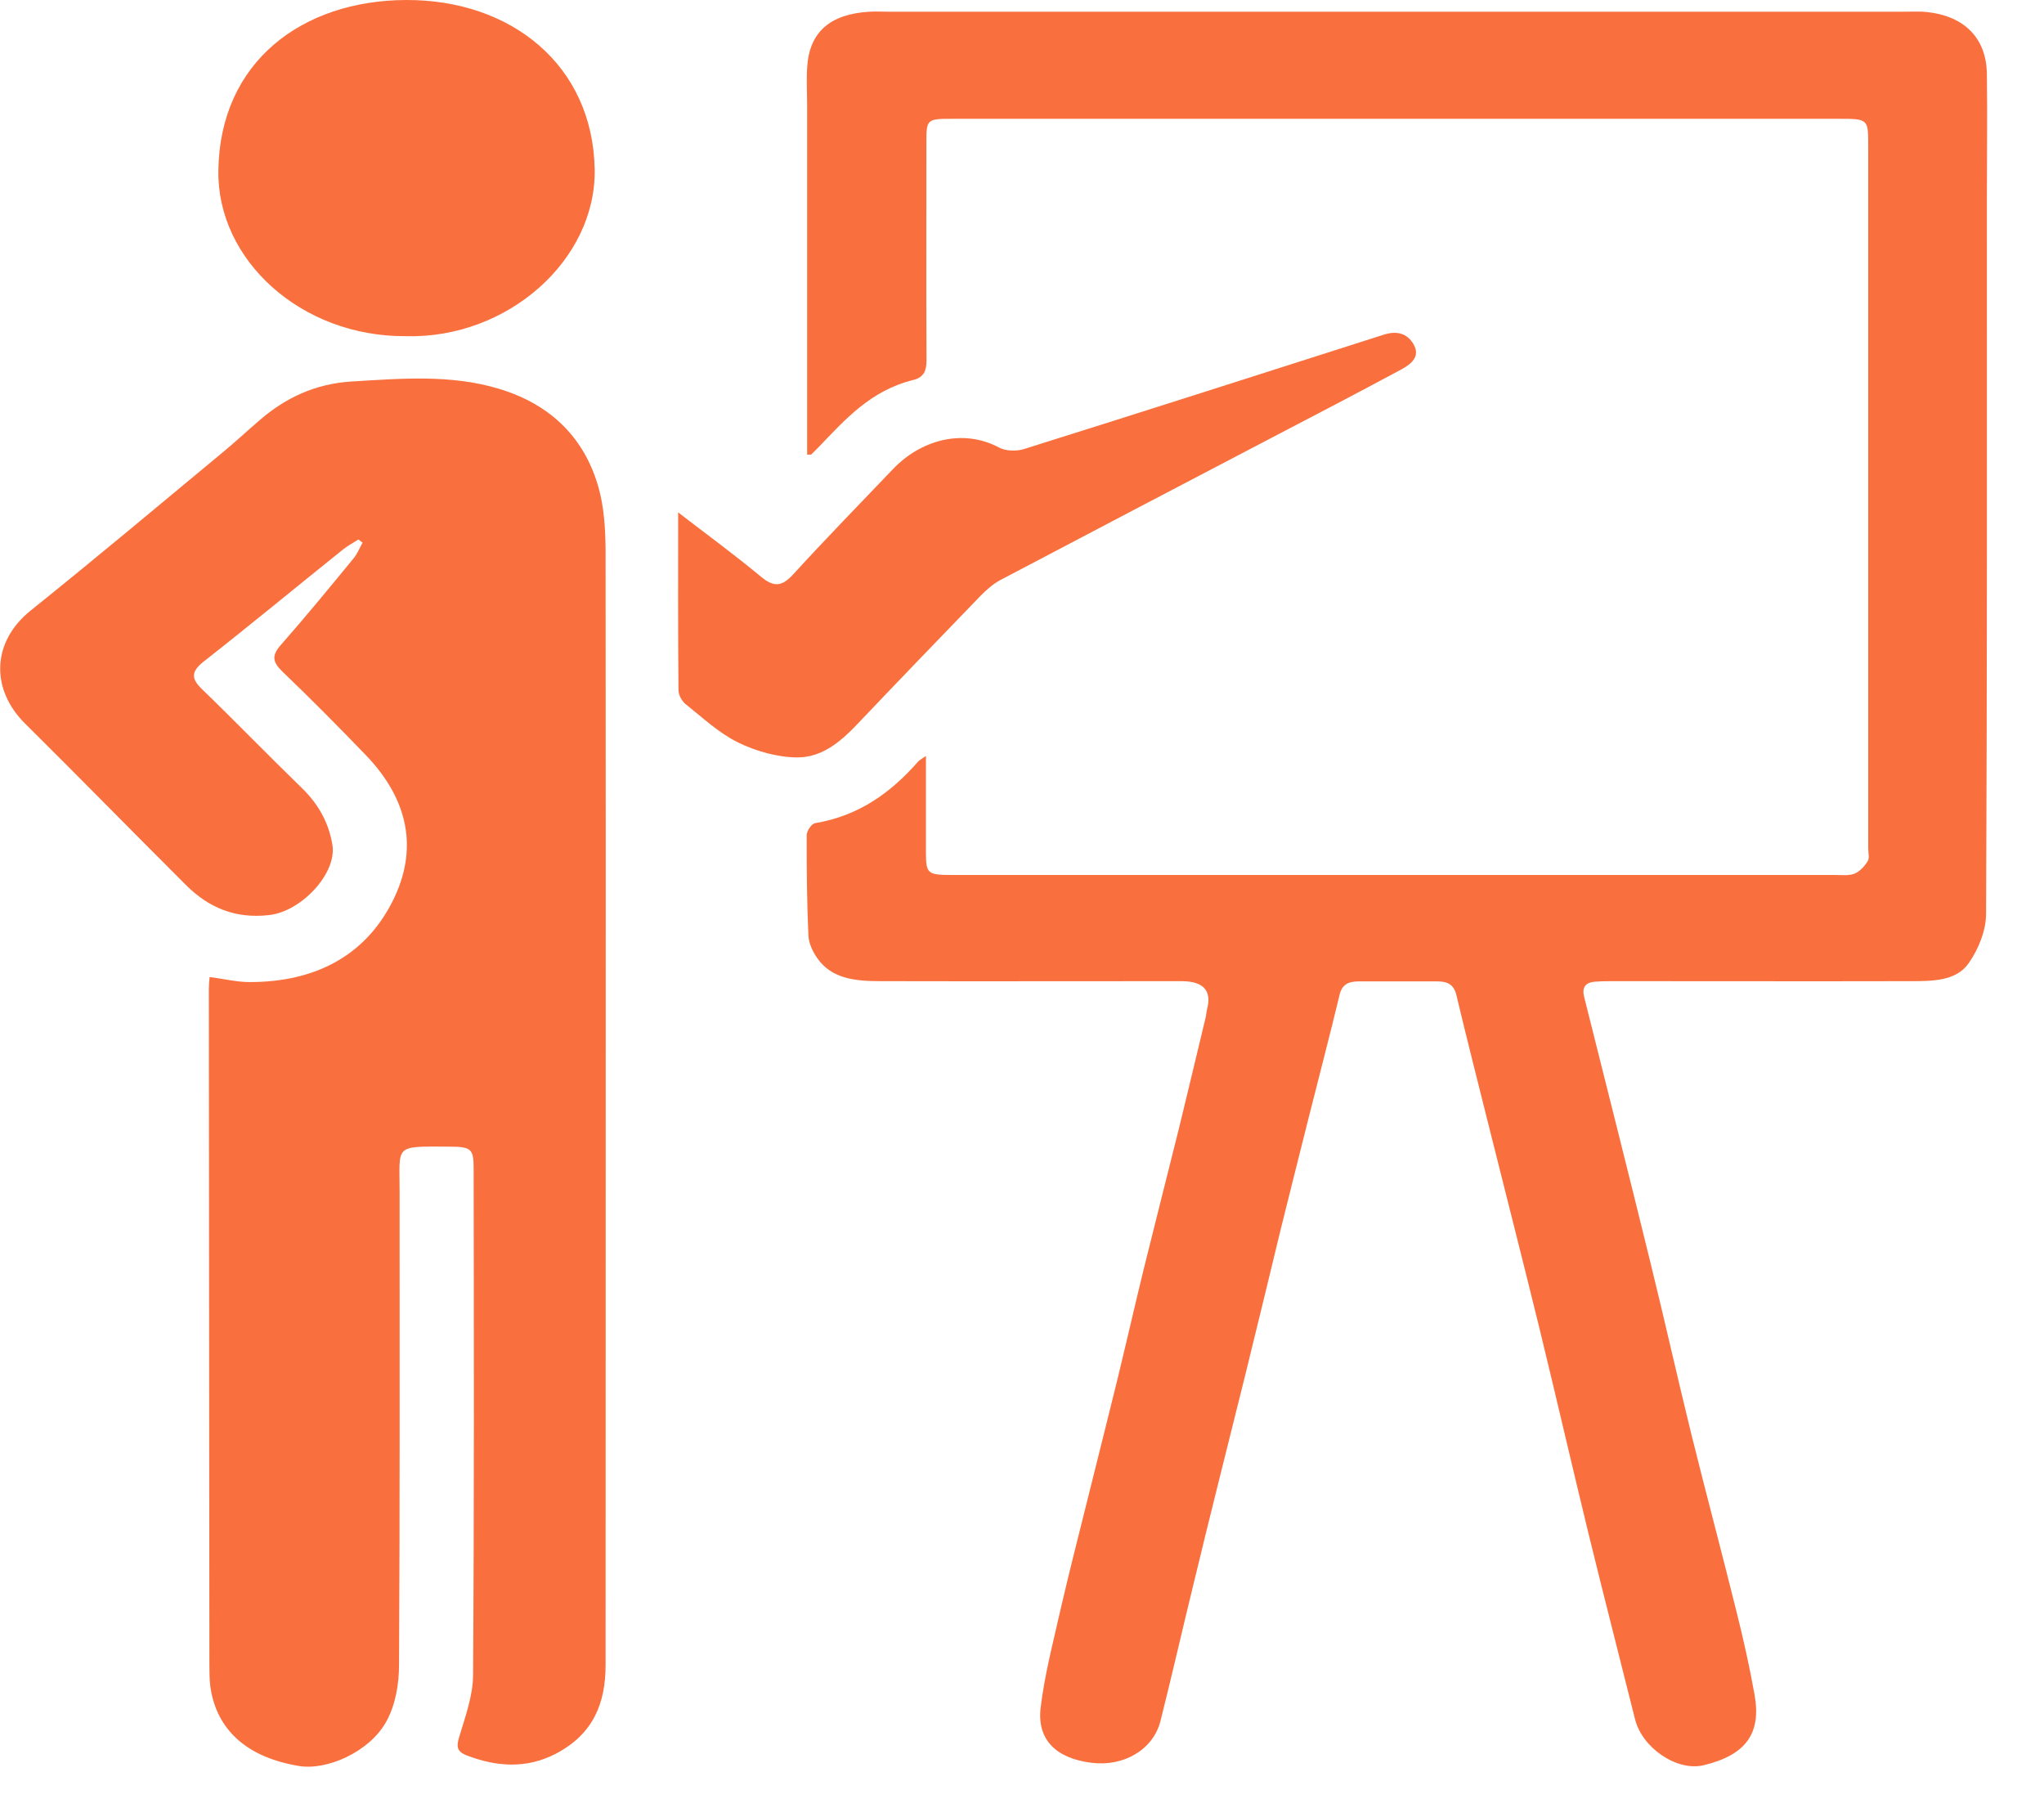 <svg width="18" height="16" viewBox="0 0 18 16" fill="none" xmlns="http://www.w3.org/2000/svg">
<g clip-path="url(#clip0_1581_2671)">
<path d="M7.108 4.005C7.108 2.98 7.108 1.962 7.108 0.943C7.108 0.827 7.101 0.711 7.108 0.595C7.126 0.284 7.307 0.124 7.657 0.103C7.711 0.1 7.765 0.103 7.818 0.103C10.802 0.103 13.785 0.103 16.769 0.103C16.823 0.103 16.877 0.101 16.93 0.103C17.285 0.126 17.494 0.325 17.497 0.654C17.502 1.012 17.497 1.368 17.497 1.726C17.497 3.832 17.5 5.937 17.49 8.043C17.49 8.191 17.425 8.355 17.336 8.482C17.227 8.639 17.014 8.639 16.825 8.639C15.956 8.641 15.088 8.639 14.218 8.639C14.164 8.639 14.11 8.639 14.057 8.643C13.959 8.647 13.929 8.695 13.951 8.78C14.146 9.558 14.343 10.336 14.534 11.116C14.659 11.623 14.772 12.131 14.897 12.638C15.025 13.154 15.163 13.669 15.291 14.186C15.352 14.429 15.407 14.675 15.451 14.921C15.513 15.266 15.372 15.454 15.001 15.543C14.767 15.598 14.462 15.39 14.399 15.139C14.264 14.599 14.125 14.06 13.993 13.52C13.845 12.914 13.706 12.307 13.558 11.701C13.41 11.096 13.255 10.491 13.104 9.887C13.011 9.512 12.914 9.136 12.825 8.76C12.803 8.669 12.748 8.641 12.657 8.641C12.426 8.641 12.194 8.641 11.962 8.641C11.868 8.641 11.816 8.674 11.796 8.762C11.709 9.125 11.614 9.484 11.523 9.847C11.441 10.171 11.361 10.493 11.28 10.817C11.177 11.24 11.076 11.663 10.971 12.087C10.892 12.406 10.812 12.724 10.733 13.041C10.654 13.357 10.577 13.671 10.501 13.986C10.406 14.375 10.317 14.766 10.219 15.155C10.154 15.407 9.895 15.557 9.611 15.521C9.302 15.482 9.131 15.32 9.164 15.037C9.2 14.737 9.279 14.441 9.346 14.143C9.42 13.823 9.502 13.506 9.581 13.187C9.666 12.844 9.753 12.502 9.837 12.159C9.916 11.835 9.99 11.51 10.069 11.186C10.172 10.768 10.279 10.351 10.383 9.932C10.463 9.604 10.541 9.275 10.62 8.947C10.624 8.927 10.624 8.907 10.629 8.889C10.674 8.723 10.599 8.639 10.404 8.639C9.52 8.639 8.634 8.641 7.75 8.639C7.538 8.639 7.323 8.62 7.196 8.435C7.155 8.376 7.122 8.304 7.119 8.236C7.106 7.941 7.103 7.647 7.104 7.353C7.104 7.317 7.145 7.255 7.177 7.248C7.566 7.183 7.847 6.977 8.084 6.707C8.095 6.694 8.113 6.684 8.154 6.656C8.154 6.954 8.154 7.227 8.154 7.5C8.154 7.693 8.166 7.704 8.385 7.704C10.975 7.704 13.564 7.704 16.154 7.704C16.213 7.704 16.279 7.712 16.33 7.693C16.378 7.673 16.421 7.626 16.447 7.583C16.465 7.554 16.452 7.508 16.452 7.469C16.452 5.406 16.452 3.345 16.452 1.282C16.452 1.048 16.452 1.046 16.192 1.046C13.592 1.046 10.991 1.046 8.391 1.046C8.161 1.046 8.158 1.049 8.158 1.257C8.158 1.895 8.156 2.532 8.159 3.17C8.159 3.258 8.141 3.322 8.041 3.346C7.668 3.438 7.443 3.693 7.208 3.938C7.187 3.959 7.165 3.98 7.144 4.002C7.141 4.003 7.134 4.002 7.116 4.003L7.108 4.005Z" fill="#F9703E"/>
<path d="M1.844 8.602C1.969 8.618 2.084 8.647 2.199 8.647C2.778 8.647 3.21 8.414 3.45 7.949C3.693 7.48 3.596 7.036 3.218 6.645C2.978 6.396 2.735 6.151 2.485 5.911C2.4 5.828 2.391 5.772 2.472 5.68C2.692 5.43 2.902 5.174 3.113 4.917C3.147 4.876 3.167 4.824 3.193 4.778C3.18 4.768 3.169 4.76 3.156 4.75C3.111 4.78 3.063 4.804 3.022 4.837C2.613 5.165 2.209 5.499 1.796 5.823C1.685 5.911 1.678 5.971 1.78 6.069C2.077 6.356 2.362 6.651 2.659 6.939C2.807 7.083 2.896 7.248 2.927 7.438C2.97 7.688 2.654 8.026 2.37 8.057C2.066 8.092 1.833 7.987 1.639 7.794C1.164 7.32 0.695 6.841 0.219 6.369C-0.079 6.073 -0.079 5.656 0.271 5.375C0.845 4.914 1.407 4.443 1.972 3.974C2.079 3.886 2.179 3.791 2.285 3.701C2.511 3.505 2.773 3.379 3.096 3.359C3.532 3.333 3.969 3.295 4.393 3.423C4.863 3.564 5.152 3.869 5.271 4.293C5.32 4.467 5.331 4.655 5.333 4.837C5.336 8.111 5.333 11.387 5.333 14.661C5.333 14.992 5.228 15.269 4.891 15.443C4.635 15.575 4.373 15.557 4.11 15.456C4.02 15.421 4.02 15.376 4.043 15.296C4.097 15.116 4.165 14.931 4.166 14.75C4.176 13.262 4.173 11.774 4.171 10.287C4.171 10.115 4.15 10.097 3.957 10.096C3.468 10.094 3.519 10.076 3.519 10.485C3.519 11.876 3.522 13.267 3.514 14.658C3.514 14.826 3.484 15.009 3.402 15.158C3.254 15.426 2.878 15.591 2.631 15.549C2.11 15.462 1.897 15.173 1.852 14.849C1.844 14.782 1.844 14.714 1.844 14.647C1.842 12.667 1.841 10.686 1.839 8.706C1.839 8.674 1.842 8.641 1.846 8.603L1.844 8.602Z" fill="#F9703E"/>
<path d="M3.576 2.96C2.652 2.967 1.909 2.289 1.923 1.499C1.937 0.546 2.659 0.003 3.577 1.38976e-05C4.499 -0.003 5.221 0.571 5.237 1.492C5.25 2.289 4.471 2.983 3.576 2.96V2.96Z" fill="#F9703E"/>
<path d="M5.974 4.513C6.227 4.708 6.472 4.887 6.703 5.079C6.822 5.177 6.891 5.16 6.988 5.054C7.275 4.74 7.573 4.435 7.867 4.127C8.098 3.885 8.47 3.763 8.803 3.943C8.859 3.972 8.953 3.974 9.017 3.954C10.075 3.622 11.13 3.284 12.185 2.947C12.297 2.911 12.389 2.932 12.447 3.029C12.511 3.138 12.43 3.204 12.34 3.253C11.957 3.459 11.572 3.66 11.186 3.861C10.393 4.276 9.599 4.691 8.808 5.108C8.741 5.144 8.682 5.198 8.629 5.252C8.266 5.628 7.903 6.004 7.543 6.383C7.403 6.53 7.239 6.668 7.025 6.669C6.849 6.669 6.656 6.614 6.499 6.537C6.329 6.453 6.186 6.318 6.038 6.2C6.003 6.172 5.975 6.118 5.975 6.076C5.97 5.561 5.972 5.048 5.972 4.511L5.974 4.513Z" fill="#F9703E"/>
</g>
<defs>
<clipPath id="clip0_1581_2671">
<rect width="17.5" height="15.556" fill="white"/>
</clipPath>
</defs>
</svg>
